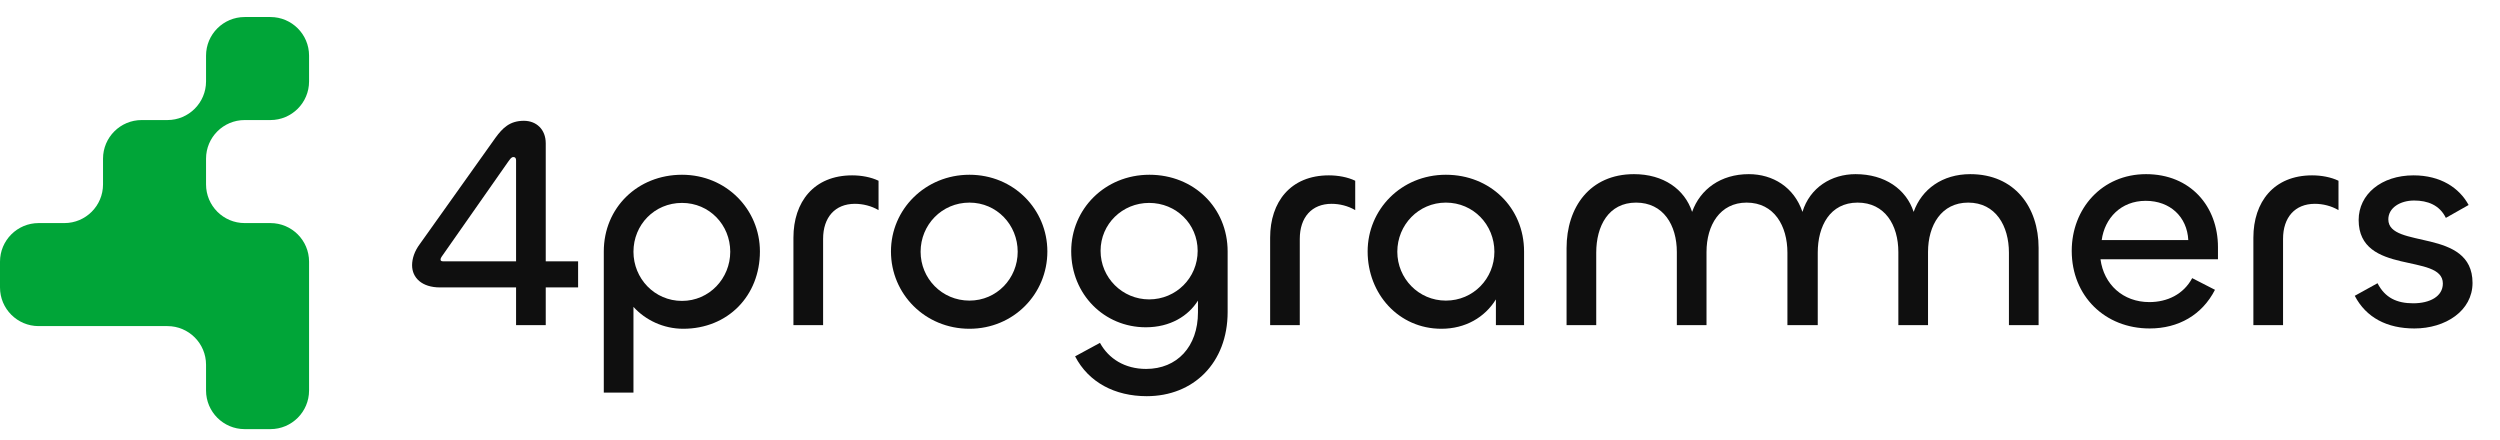 <svg width="91" height="16" viewBox="0 0 91 16" fill="none" xmlns="http://www.w3.org/2000/svg">
<path d="M19.865 11.836H18.785V10.462H16.014C15.36 10.462 15 10.113 15 9.655C15 9.415 15.087 9.142 15.284 8.88L18.032 5.019C18.294 4.659 18.556 4.397 19.069 4.397C19.527 4.397 19.865 4.714 19.865 5.215V9.513H21.043V10.462H19.865V11.836ZM16.167 9.513H18.785V5.837C18.785 5.772 18.763 5.717 18.687 5.717C18.61 5.717 18.578 5.783 18.501 5.881L16.08 9.338C16.047 9.382 16.036 9.415 16.036 9.448C16.036 9.513 16.102 9.513 16.167 9.513Z" fill="#0F0F0F"/>
<path d="M23.058 14.29H21.978V9.153C21.978 7.561 23.211 6.361 24.825 6.361C26.439 6.361 27.661 7.626 27.661 9.153C27.661 10.767 26.494 11.967 24.869 11.967C24.149 11.967 23.494 11.651 23.058 11.171V14.29ZM24.825 10.953C25.818 10.953 26.581 10.135 26.581 9.164C26.581 8.182 25.818 7.386 24.825 7.386C23.822 7.386 23.058 8.182 23.058 9.164C23.058 10.135 23.822 10.953 24.825 10.953Z" fill="#0F0F0F"/>
<path d="M29.961 11.836H28.881V8.651C28.881 7.353 29.622 6.383 31.019 6.383C31.357 6.383 31.706 6.448 31.979 6.579V7.648C31.717 7.495 31.411 7.419 31.117 7.419C30.397 7.419 29.961 7.91 29.961 8.695V11.836Z" fill="#0F0F0F"/>
<path d="M35.288 11.967C33.674 11.967 32.431 10.702 32.431 9.153C32.431 7.615 33.685 6.361 35.288 6.361C36.903 6.361 38.124 7.626 38.124 9.153C38.124 10.702 36.892 11.967 35.288 11.967ZM35.288 10.942C36.281 10.942 37.044 10.135 37.044 9.164C37.044 8.182 36.281 7.375 35.288 7.375C34.285 7.375 33.51 8.182 33.51 9.164C33.51 10.135 34.285 10.942 35.288 10.942Z" fill="#0F0F0F"/>
<path d="M41.741 14.421C40.585 14.421 39.625 13.92 39.134 12.971L40.039 12.48C40.355 13.058 40.944 13.429 41.719 13.429C42.842 13.429 43.606 12.622 43.606 11.367V10.942C43.257 11.498 42.602 11.913 41.708 11.913C40.192 11.913 38.992 10.713 38.992 9.142C38.992 7.615 40.214 6.361 41.839 6.361C43.453 6.361 44.686 7.561 44.686 9.153V11.356C44.686 13.211 43.442 14.421 41.741 14.421ZM41.828 10.898C42.81 10.898 43.595 10.113 43.595 9.131C43.595 8.15 42.81 7.386 41.828 7.386C40.857 7.386 40.061 8.15 40.061 9.131C40.061 10.113 40.857 10.898 41.828 10.898Z" fill="#0F0F0F"/>
<path d="M47.312 11.836H46.233V8.651C46.233 7.353 46.974 6.383 48.37 6.383C48.709 6.383 49.058 6.448 49.33 6.579V7.648C49.069 7.495 48.763 7.419 48.469 7.419C47.749 7.419 47.312 7.91 47.312 8.695V11.836Z" fill="#0F0F0F"/>
<path d="M52.466 11.967C50.917 11.967 49.782 10.702 49.782 9.153C49.782 7.626 51.004 6.361 52.629 6.361C54.244 6.361 55.476 7.561 55.476 9.153V11.836H54.451V10.898C54.047 11.553 53.338 11.967 52.466 11.967ZM52.629 10.942C53.633 10.942 54.396 10.135 54.396 9.164C54.396 8.182 53.633 7.375 52.629 7.375C51.637 7.375 50.862 8.182 50.862 9.164C50.862 10.135 51.637 10.942 52.629 10.942Z" fill="#0F0F0F"/>
<path d="M78.247 11.956C76.622 11.956 75.411 10.778 75.411 9.131C75.411 7.593 76.513 6.339 78.116 6.339C79.73 6.339 80.734 7.506 80.734 9V9.437H76.458C76.578 10.353 77.276 10.996 78.236 10.996C78.89 10.996 79.48 10.713 79.796 10.124L80.625 10.549C80.156 11.465 79.294 11.956 78.247 11.956ZM76.502 8.739H79.654C79.61 7.888 78.989 7.31 78.105 7.31C77.2 7.31 76.611 7.942 76.502 8.739Z" fill="#0F0F0F"/>
<path d="M83.103 11.836H82.023V8.651C82.023 7.353 82.765 6.383 84.161 6.383C84.499 6.383 84.848 6.448 85.121 6.579V7.648C84.859 7.495 84.554 7.419 84.259 7.419C83.539 7.419 83.103 7.91 83.103 8.695V11.836Z" fill="#0F0F0F"/>
<path d="M87.884 11.956C86.891 11.956 86.128 11.564 85.713 10.767L86.542 10.309C86.815 10.844 87.251 11.04 87.84 11.04C88.451 11.04 88.92 10.789 88.92 10.32C88.92 9.197 85.855 10.047 85.855 8.008C85.855 7.07 86.684 6.383 87.851 6.383C88.844 6.383 89.52 6.841 89.858 7.462L89.029 7.931C88.8 7.462 88.364 7.299 87.873 7.299C87.371 7.299 86.935 7.561 86.935 7.986C86.935 9.077 90 8.28 90 10.298C90 11.313 89.018 11.956 87.884 11.956Z" fill="#0F0F0F"/>
<path d="M65.087 11.836H66.142H66.166V9.197C66.166 8.226 66.614 7.375 67.617 7.375C68.61 7.375 69.1 8.193 69.1 9.175V11.836H70.18V9.175C70.18 8.193 70.671 7.375 71.642 7.375C72.645 7.375 73.125 8.226 73.125 9.197V11.836H74.205V9.022C74.205 7.539 73.333 6.339 71.718 6.339C70.704 6.339 69.951 6.884 69.657 7.713C69.384 6.884 68.61 6.339 67.541 6.339C66.67 6.339 65.881 6.822 65.609 7.713C65.304 6.812 64.533 6.339 63.655 6.339C62.64 6.339 61.888 6.884 61.593 7.713C61.321 6.884 60.546 6.339 59.477 6.339C57.874 6.339 57.023 7.539 57.023 9.033V11.836H58.103V9.197C58.103 8.226 58.55 7.375 59.553 7.375C60.546 7.375 61.037 8.193 61.037 9.175V11.836H62.117V9.175C62.117 8.193 62.608 7.375 63.578 7.375C64.582 7.375 65.062 8.226 65.062 9.197V11.836H65.087Z" fill="#0F0F0F"/>
<path d="M9.844 8.12H8.906C8.13 8.12 7.5 7.49 7.5 6.713V5.776C7.5 4.999 8.13 4.37 8.906 4.37H9.844C10.62 4.37 11.25 3.74 11.25 2.963V2.026C11.25 1.249 10.62 0.62 9.844 0.62H8.906C8.13 0.62 7.5 1.249 7.5 2.026V2.963C7.5 3.74 6.87 4.37 6.094 4.37H5.156C4.38 4.37 3.75 4.999 3.75 5.776V6.713C3.75 7.49 3.12 8.12 2.344 8.12H1.406C0.63 8.12 0 8.749 0 9.526V10.463C0 11.24 0.63 11.87 1.406 11.87H6.094C6.87 11.87 7.5 12.499 7.5 13.276V14.213C7.5 14.99 8.13 15.62 8.906 15.62H9.844C10.62 15.62 11.25 14.99 11.25 14.213V9.526C11.25 8.749 10.62 8.12 9.844 8.12Z" fill="#00a538"/>
</svg>
